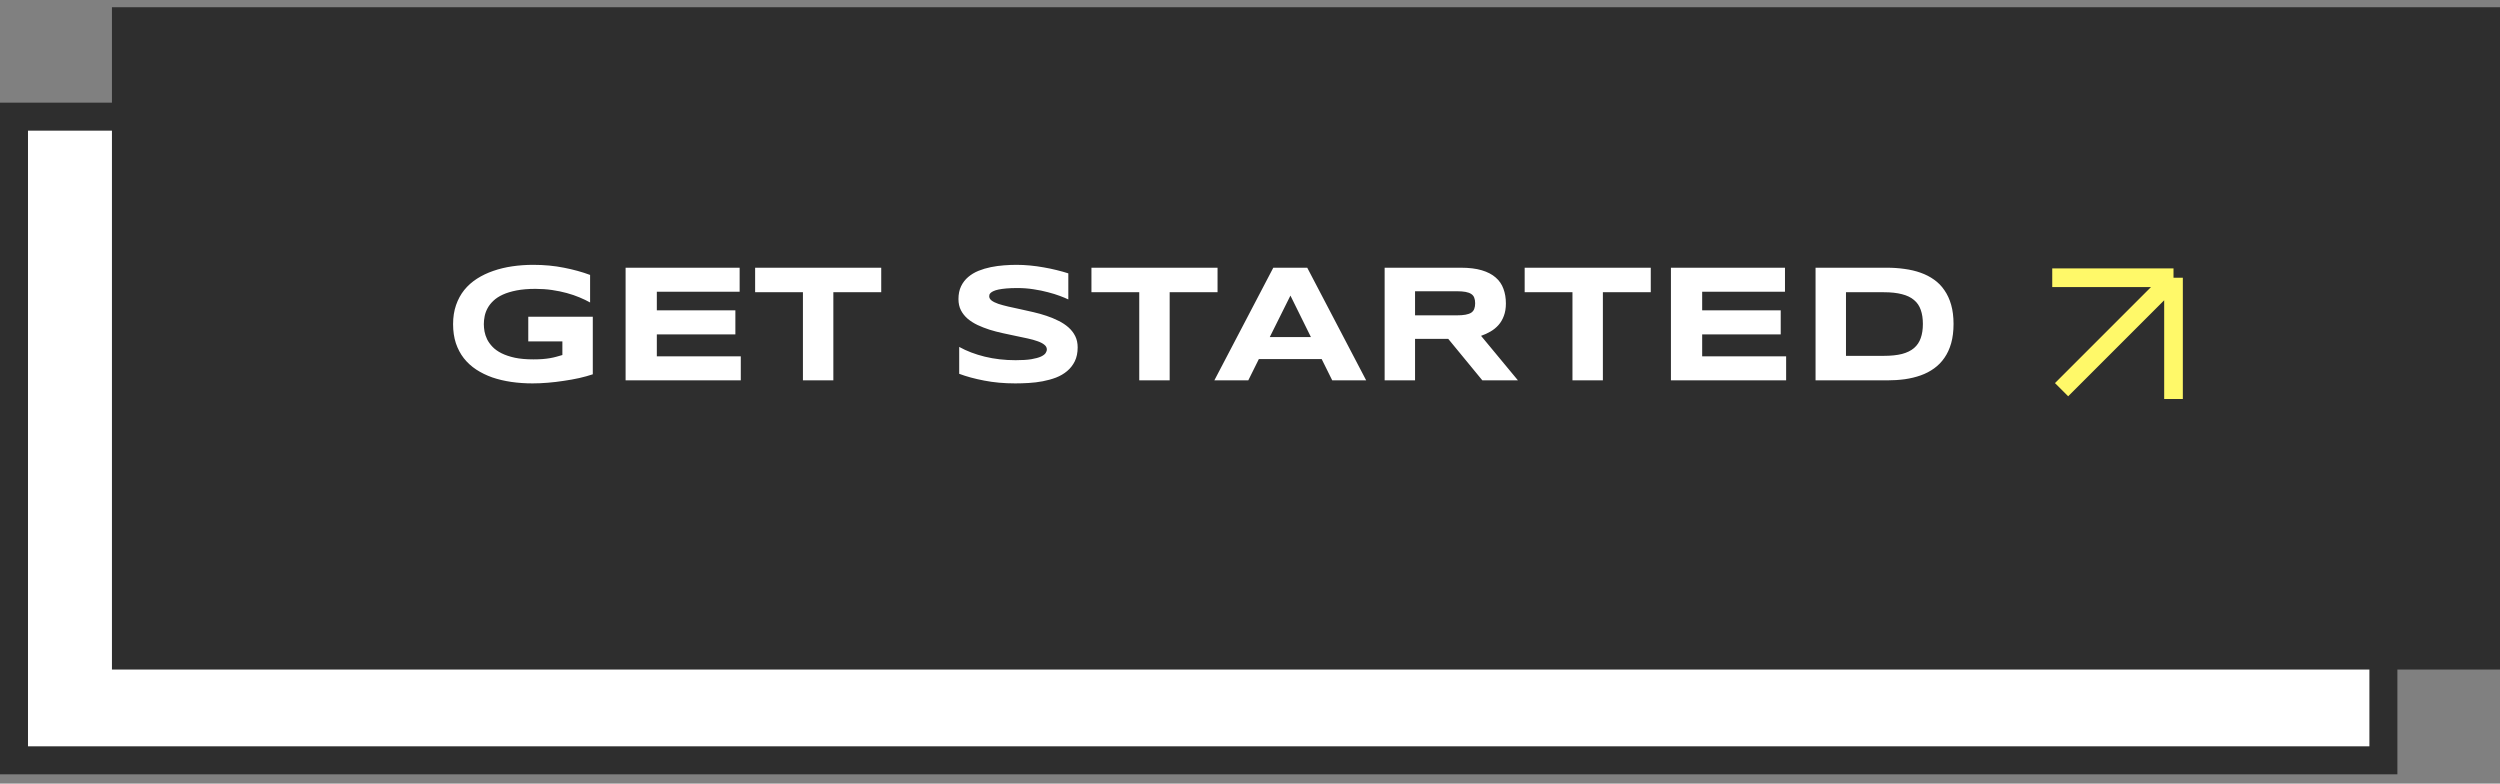 <svg width="268" height="84" viewBox="0 0 268 84" fill="none" xmlns="http://www.w3.org/2000/svg">
<rect x="0" y="0" width="268" height="84" fill="#808080" stroke="none"/>
<rect x="1.5" y="12.506" width="254" height="69" fill="white" stroke="#2E2E2E" stroke-width="3"/>
<rect width="256" height="71" transform="translate(12 0.775)" fill="#2E2E2E"/>
<path d="M57.158 28.391C58.342 28.391 59.44 28.494 60.454 28.699C61.474 28.898 62.408 29.156 63.258 29.472V32.425C62.924 32.238 62.546 32.056 62.124 31.88C61.708 31.705 61.254 31.549 60.762 31.415C60.27 31.28 59.742 31.171 59.18 31.089C58.617 31.007 58.025 30.966 57.404 30.966C56.631 30.966 55.957 31.022 55.383 31.133C54.809 31.245 54.316 31.394 53.906 31.581C53.496 31.769 53.159 31.989 52.895 32.241C52.632 32.487 52.424 32.751 52.272 33.032C52.119 33.313 52.014 33.6 51.955 33.893C51.897 34.186 51.867 34.47 51.867 34.746C51.867 34.986 51.891 35.247 51.938 35.528C51.99 35.809 52.084 36.09 52.219 36.372C52.359 36.653 52.553 36.922 52.799 37.18C53.045 37.438 53.364 37.666 53.757 37.866C54.155 38.065 54.633 38.226 55.19 38.349C55.746 38.466 56.408 38.525 57.176 38.525C57.562 38.525 57.899 38.513 58.187 38.49C58.474 38.466 58.734 38.434 58.969 38.393C59.209 38.352 59.432 38.302 59.637 38.244C59.848 38.185 60.065 38.123 60.287 38.059V36.6H56.631V33.955H63.548V40.124C63.114 40.271 62.628 40.406 62.089 40.529C61.556 40.646 61.002 40.746 60.428 40.828C59.859 40.916 59.288 40.983 58.714 41.03C58.14 41.077 57.598 41.1 57.088 41.1C56.297 41.1 55.538 41.047 54.812 40.942C54.085 40.836 53.405 40.675 52.773 40.459C52.145 40.236 51.571 39.955 51.05 39.615C50.534 39.275 50.092 38.871 49.723 38.402C49.359 37.933 49.075 37.397 48.87 36.794C48.671 36.184 48.571 35.502 48.571 34.746C48.571 33.996 48.677 33.316 48.888 32.706C49.099 32.097 49.392 31.558 49.767 31.089C50.148 30.621 50.602 30.216 51.129 29.877C51.662 29.537 52.245 29.258 52.878 29.041C53.517 28.819 54.196 28.655 54.917 28.549C55.644 28.444 56.391 28.391 57.158 28.391ZM67.064 40.775V28.699H79.289V31.274H70.412V33.269H78.832V35.844H70.412V38.2H79.412V40.775H67.064ZM89.335 31.327V40.775H86.074V31.327H80.95V28.699H94.468V31.327H89.335ZM114.524 32.1C114.296 31.989 113.994 31.863 113.619 31.722C113.244 31.581 112.819 31.45 112.345 31.327C111.87 31.198 111.354 31.092 110.798 31.01C110.241 30.922 109.67 30.878 109.084 30.878C108.615 30.878 108.214 30.893 107.88 30.922C107.552 30.952 107.273 30.99 107.045 31.037C106.822 31.084 106.644 31.139 106.509 31.204C106.38 31.262 106.28 31.324 106.21 31.388C106.14 31.453 106.093 31.517 106.069 31.581C106.052 31.646 106.043 31.705 106.043 31.757C106.043 31.933 106.131 32.088 106.307 32.223C106.482 32.352 106.723 32.469 107.027 32.575C107.332 32.674 107.687 32.771 108.091 32.865C108.495 32.953 108.923 33.046 109.374 33.146C109.831 33.24 110.3 33.345 110.78 33.462C111.267 33.574 111.735 33.706 112.187 33.858C112.644 34.01 113.074 34.189 113.479 34.394C113.883 34.593 114.237 34.828 114.542 35.097C114.847 35.367 115.087 35.677 115.263 36.029C115.438 36.38 115.526 36.782 115.526 37.233C115.526 37.813 115.424 38.311 115.219 38.727C115.014 39.143 114.738 39.495 114.393 39.782C114.053 40.069 113.657 40.3 113.206 40.476C112.755 40.646 112.28 40.778 111.782 40.872C111.29 40.965 110.789 41.027 110.279 41.056C109.775 41.085 109.295 41.1 108.838 41.1C107.643 41.1 106.535 41.001 105.516 40.801C104.502 40.608 103.605 40.365 102.826 40.072V37.189C103.629 37.634 104.543 37.983 105.568 38.235C106.6 38.487 107.701 38.613 108.873 38.613C109.564 38.613 110.127 38.578 110.561 38.507C111 38.431 111.343 38.337 111.589 38.226C111.835 38.109 112.002 37.983 112.09 37.848C112.178 37.713 112.222 37.584 112.222 37.461C112.222 37.268 112.134 37.101 111.958 36.96C111.782 36.814 111.542 36.688 111.237 36.583C110.933 36.471 110.578 36.372 110.174 36.284C109.77 36.19 109.339 36.099 108.882 36.011C108.431 35.917 107.965 35.818 107.484 35.712C107.004 35.607 106.535 35.484 106.078 35.343C105.627 35.197 105.199 35.03 104.795 34.842C104.391 34.649 104.036 34.423 103.731 34.166C103.427 33.902 103.187 33.6 103.011 33.26C102.835 32.915 102.747 32.516 102.747 32.065C102.747 31.532 102.841 31.072 103.028 30.685C103.216 30.298 103.468 29.97 103.784 29.701C104.106 29.425 104.476 29.203 104.892 29.033C105.313 28.863 105.756 28.731 106.219 28.637C106.682 28.544 107.15 28.479 107.625 28.444C108.1 28.409 108.551 28.391 108.979 28.391C109.447 28.391 109.928 28.415 110.42 28.461C110.918 28.508 111.407 28.576 111.888 28.664C112.368 28.746 112.831 28.842 113.276 28.954C113.728 29.065 114.144 29.182 114.524 29.305V32.1ZM125.388 31.327V40.775H122.127V31.327H117.003V28.699H130.521V31.327H125.388ZM141.683 38.49H134.95L133.816 40.775H130.178L136.497 28.699H140.136L146.455 40.775H142.816L141.683 38.49ZM136.119 36.134H140.531L138.334 31.687L136.119 36.134ZM151.693 40.775H148.433V28.699H156.606C157.485 28.699 158.229 28.79 158.839 28.971C159.454 29.153 159.952 29.411 160.333 29.745C160.72 30.079 160.998 30.483 161.168 30.957C161.344 31.426 161.432 31.951 161.432 32.531C161.432 33.041 161.358 33.486 161.212 33.867C161.071 34.248 160.878 34.576 160.632 34.851C160.392 35.121 160.11 35.349 159.788 35.537C159.466 35.724 159.126 35.879 158.769 36.002L162.724 40.775H158.909L155.253 36.328H151.693V40.775ZM158.136 32.513C158.136 32.279 158.104 32.08 158.039 31.916C157.98 31.752 157.875 31.62 157.723 31.52C157.57 31.415 157.365 31.338 157.107 31.291C156.855 31.245 156.539 31.221 156.158 31.221H151.693V33.805H156.158C156.539 33.805 156.855 33.782 157.107 33.735C157.365 33.688 157.57 33.615 157.723 33.515C157.875 33.41 157.98 33.275 158.039 33.111C158.104 32.947 158.136 32.748 158.136 32.513ZM171.829 31.327V40.775H168.568V31.327H163.444V28.699H176.962V31.327H171.829ZM179.124 40.775V28.699H191.35V31.274H182.473V33.269H190.893V35.844H182.473V38.2H191.473V40.775H179.124ZM209.42 34.728C209.42 35.502 209.335 36.19 209.165 36.794C208.995 37.391 208.755 37.913 208.444 38.358C208.14 38.803 207.771 39.181 207.337 39.492C206.909 39.802 206.432 40.051 205.904 40.239C205.377 40.426 204.809 40.564 204.199 40.652C203.59 40.734 202.954 40.775 202.292 40.775H194.628V28.699H202.274C202.937 28.699 203.572 28.743 204.182 28.831C204.791 28.913 205.359 29.047 205.887 29.235C206.42 29.422 206.903 29.671 207.337 29.982C207.771 30.287 208.14 30.665 208.444 31.116C208.755 31.561 208.995 32.083 209.165 32.68C209.335 33.278 209.42 33.96 209.42 34.728ZM206.133 34.728C206.133 34.148 206.057 33.644 205.904 33.216C205.758 32.789 205.518 32.437 205.184 32.162C204.855 31.88 204.425 31.672 203.892 31.538C203.358 31.397 202.708 31.327 201.94 31.327H197.889V38.147H201.94C202.708 38.147 203.358 38.08 203.892 37.945C204.425 37.804 204.855 37.593 205.184 37.312C205.518 37.025 205.758 36.667 205.904 36.24C206.057 35.812 206.133 35.308 206.133 34.728Z" fill="white"/>
<path d="M220 29.775H233M233 29.775V42.775M233 29.775L221 41.775" stroke="#FFF969" stroke-width="2"/>
</svg>
